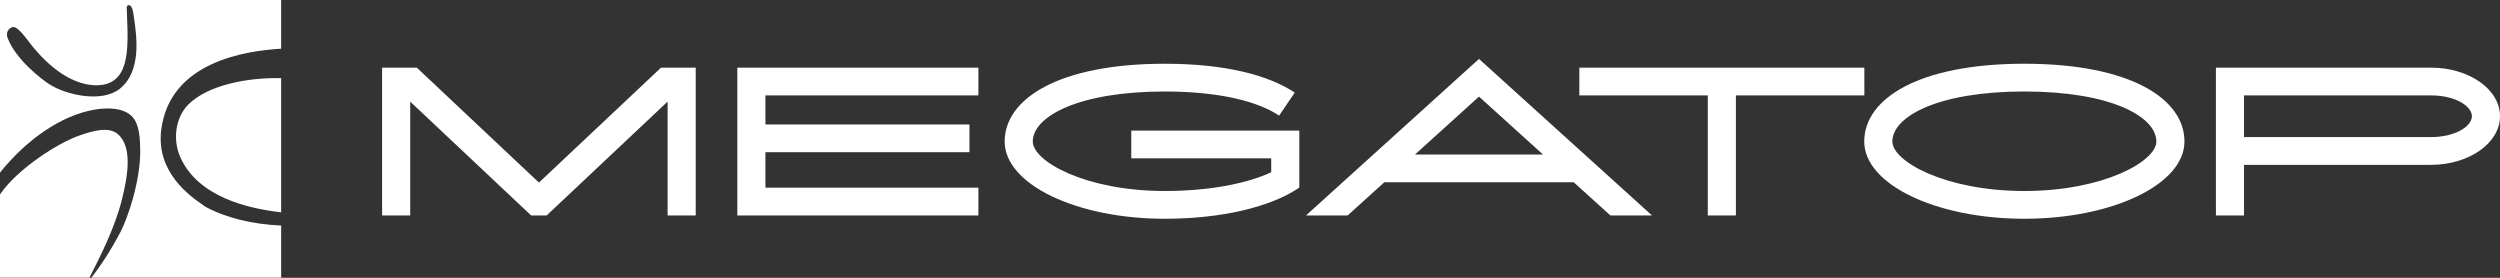 <svg width="279" height="31" viewBox="0 0 279 31" fill="none" xmlns="http://www.w3.org/2000/svg">
<rect x="0" y="0" width="279" height="31" fill="#333333" stroke="none"/>
<path fill-rule="evenodd" clip-rule="evenodd" d="M0 0H31.376V5.434C27.402 5.669 18.943 6.899 17.992 14.493C17.398 19.228 21.235 21.895 22.583 22.832C22.725 22.93 22.839 23.01 22.918 23.07C25.148 24.289 28.115 25.027 31.376 25.173V30.989H10.188C11.238 29.671 12.356 27.952 13.44 25.9C14.199 24.457 15.671 20.297 15.649 16.841C15.637 15.387 15.546 13.922 14.811 13.084C13.814 11.943 11.832 12.021 10.621 12.223C6.771 12.86 2.876 15.667 0 19.268V0ZM0 21.695V30.989H9.981L10.037 30.879C11.21 28.573 12.82 25.409 13.599 22.299C14.346 19.346 14.709 16.439 13.225 15.03C12.151 14.012 10.213 14.667 8.922 15.104L8.877 15.119C6.624 15.868 1.97 18.798 0 21.695ZM31.376 23.697V8.722C27.594 8.633 23.178 9.505 21.016 11.663C19.566 13.117 19.249 15.611 20.132 17.568C22.137 21.985 27.628 23.26 31.376 23.697ZM14.641 0.737C14.607 0.681 14.573 0.648 14.527 0.614C14.493 0.592 14.358 0.57 14.324 0.57C14.143 0.637 14.143 0.804 14.143 0.838C14.152 1.182 14.166 1.534 14.18 1.889C14.323 5.534 14.48 9.526 10.734 9.516C8.288 9.505 5.594 7.783 3.227 4.663C3.18 4.603 3.13 4.537 3.077 4.468C2.696 3.974 2.177 3.299 1.71 3.063C1.302 2.851 0.521 3.399 0.861 4.271C1.8 6.687 4.722 8.923 5.582 9.449C7.428 10.601 11.38 11.507 13.384 9.896C15.825 7.931 15.253 4.019 14.947 1.926C14.931 1.815 14.915 1.71 14.901 1.61C14.833 1.173 14.754 0.894 14.641 0.737Z" fill="white"/>
<path d="M275.864 12.973C275.864 11.854 274.04 10.646 271.289 10.646H250.432V15.299H271.289C274.04 15.299 275.864 14.08 275.864 12.973ZM279 12.973C279 15.97 275.546 18.396 271.289 18.396H250.432V24.044H247.296V7.549H271.289C275.546 7.549 279 9.964 279 12.973ZM240.649 15.791C240.649 13.017 235.587 10.21 225.917 10.21C216.248 10.21 211.186 13.017 211.186 15.791C211.186 17.994 217.063 21.315 225.917 21.315C234.773 21.315 240.649 17.994 240.649 15.791ZM225.917 7.113C237.727 7.113 243.786 11.015 243.786 15.791C243.786 20.566 235.78 24.413 225.917 24.413C216.045 24.413 208.05 20.566 208.05 15.791C208.05 11.015 214.119 7.113 225.917 7.113ZM208.05 7.549H176.255V10.646H190.59V24.044H193.726V10.646H208.061V7.549H208.05ZM172.201 17.245L165.057 10.781L157.912 17.245H172.201ZM175.632 20.342H154.492L150.393 24.044H145.75L165.057 6.576L184.362 24.044H179.72L175.632 20.342ZM145.003 14.572H126.252V17.669H141.867V19.224C139.308 20.421 135.152 21.315 129.989 21.315C121.135 21.315 115.258 17.994 115.258 15.791C115.258 13.017 120.319 10.21 129.989 10.21C136.16 10.21 140.452 11.351 142.75 12.905L144.494 10.333C141.549 8.376 136.703 7.113 129.989 7.113C118.179 7.113 112.121 11.015 112.121 15.791C112.121 20.566 120.126 24.413 129.989 24.413C136.285 24.413 141.822 23.116 145.003 20.935V14.572ZM73.77 7.549L60.148 20.376L46.515 7.549H42.643V24.044H45.779V11.34L59.276 24.044H61.009L74.506 11.34V24.044H77.642V7.549H73.77ZM85.421 10.646V13.89H108.192V16.987H85.421V20.946H109.188V24.044H82.285V7.549H109.188V10.646H85.421Z" fill="white"/>
</svg>
